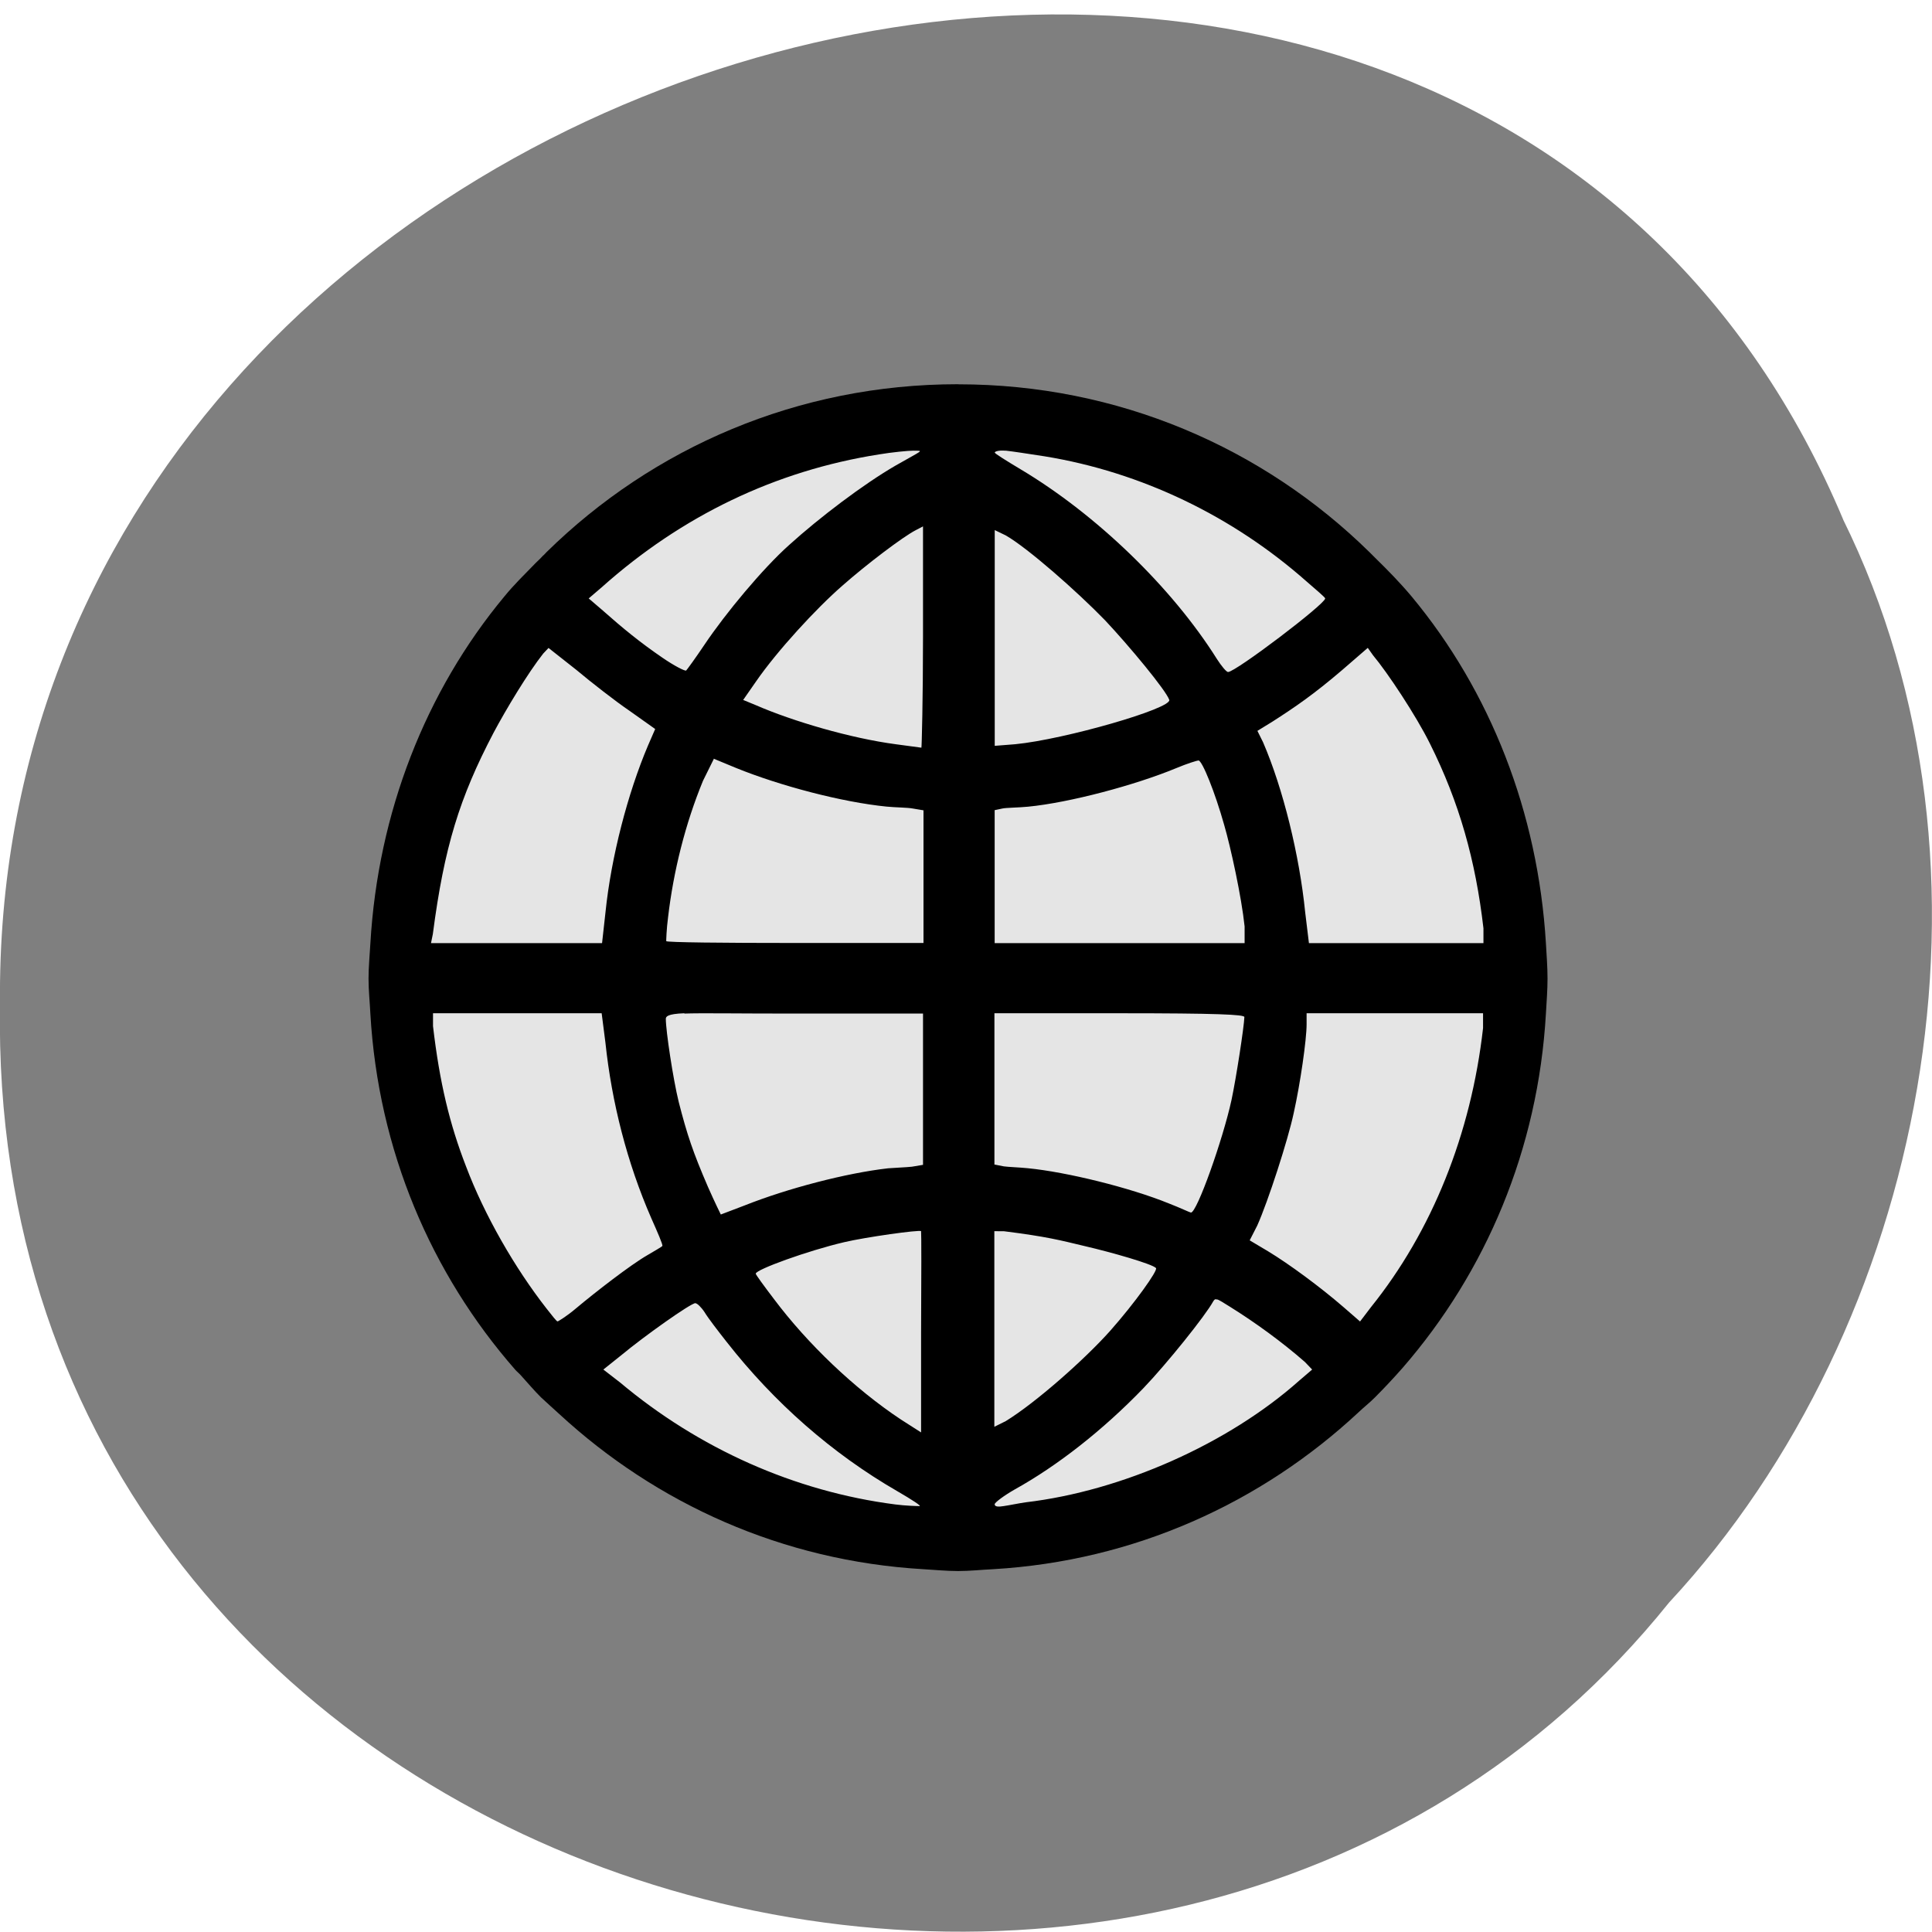 <svg xmlns="http://www.w3.org/2000/svg" viewBox="0 0 24 24"><path d="m 22.898 6.457 c -4.727 -11.254 -23.02 -6.234 -22.898 6.02 c -0.184 11.141 14.359 15.367 20.734 7.43 c 3.191 -3.434 4.305 -9.117 2.16 -13.457" fill="#7f7f7f" fill-opacity="0.996"/><path d="m 11.898 4.773 c -1.988 0 -3.789 0.789 -5.109 2.086 c -0.016 0.016 -0.027 0.031 -0.047 0.047 c -0.027 0.031 -0.059 0.059 -0.09 0.09 c -0.133 0.137 -0.27 0.27 -0.387 0.414 c -0.977 1.176 -1.57 2.684 -1.664 4.309 c -0.008 0.145 -0.023 0.289 -0.023 0.438 c 0 0.148 0.016 0.293 0.023 0.438 c 0.098 1.695 0.754 3.227 1.801 4.422 c 0.02 0.023 0.047 0.043 0.07 0.07 c 0.082 0.09 0.164 0.188 0.25 0.273 c 0.074 0.07 0.152 0.137 0.227 0.207 c 1.207 1.113 2.773 1.824 4.52 1.926 c 0.141 0.008 0.285 0.023 0.434 0.023 c 0.145 0 0.289 -0.016 0.434 -0.023 c 1.754 -0.102 3.332 -0.824 4.539 -1.949 c 0.066 -0.063 0.141 -0.121 0.203 -0.184 c 0.117 -0.117 0.234 -0.242 0.344 -0.367 c 1.035 -1.191 1.684 -2.715 1.781 -4.402 c 0.008 -0.145 0.02 -0.289 0.02 -0.434 c 0 -0.148 -0.012 -0.293 -0.02 -0.438 c -0.098 -1.629 -0.691 -3.133 -1.668 -4.309 c -0.141 -0.168 -0.297 -0.328 -0.453 -0.48 c -0.023 -0.023 -0.047 -0.047 -0.07 -0.07 c -1.32 -1.297 -3.121 -2.086 -5.109 -2.086"/><path d="m 11.352 5.598 c -0.07 0 -0.273 0.02 -0.434 0.047 c -1.285 0.203 -2.449 0.762 -3.445 1.652 l -0.16 0.137 l 0.16 0.137 c 0.273 0.242 0.48 0.41 0.754 0.598 c 0.148 0.102 0.285 0.172 0.297 0.16 c 0.012 -0.012 0.117 -0.156 0.227 -0.32 c 0.262 -0.391 0.727 -0.949 1.051 -1.238 c 0.375 -0.34 0.926 -0.758 1.324 -0.988 c 0.34 -0.195 0.355 -0.184 0.227 -0.184 m 1.141 0 c -0.098 -0.008 -0.137 0.012 -0.137 0.023 c 0 0.012 0.145 0.102 0.32 0.207 c 0.938 0.559 1.879 1.465 2.441 2.359 c 0.055 0.086 0.117 0.16 0.137 0.16 c 0.094 0 1.207 -0.844 1.207 -0.914 c 0 -0.012 -0.105 -0.102 -0.227 -0.207 c -0.918 -0.813 -2.055 -1.363 -3.262 -1.559 c -0.227 -0.035 -0.383 -0.059 -0.48 -0.07 m -1.027 0.941 l -0.09 0.047 c -0.16 0.082 -0.613 0.426 -0.91 0.688 c -0.328 0.285 -0.813 0.813 -1.074 1.191 l -0.16 0.23 l 0.16 0.066 c 0.457 0.199 1.176 0.41 1.734 0.484 c 0.176 0.023 0.313 0.043 0.32 0.043 c 0.004 0.004 0.02 -0.617 0.02 -1.375 m 0.891 -1.328 v 2.68 l 0.254 -0.02 c 0.613 -0.059 1.949 -0.445 1.914 -0.551 c -0.039 -0.117 -0.496 -0.668 -0.797 -0.988 c -0.352 -0.363 -0.961 -0.898 -1.234 -1.055 m -5.68 1.398 l -0.066 0.07 c -0.191 0.242 -0.461 0.691 -0.617 0.984 c -0.422 0.805 -0.613 1.418 -0.754 2.5 l -0.023 0.113 h 2.125 l 0.043 -0.387 c 0.07 -0.684 0.277 -1.477 0.527 -2.066 l 0.09 -0.207 l -0.32 -0.227 c -0.172 -0.117 -0.469 -0.348 -0.66 -0.508 m 9.832 -0.273 l -0.32 0.277 c -0.352 0.301 -0.586 0.461 -0.867 0.641 l -0.184 0.113 l 0.07 0.141 c 0.25 0.578 0.453 1.41 0.523 2.109 l 0.047 0.387 h 2.168 v -0.184 c -0.098 -0.848 -0.301 -1.566 -0.664 -2.293 c -0.172 -0.348 -0.527 -0.883 -0.707 -1.098 m -8.187 1.281 l -0.137 0.277 c -0.219 0.531 -0.367 1.121 -0.434 1.695 c -0.02 0.152 -0.023 0.285 -0.023 0.297 c 0 0.016 0.719 0.023 1.598 0.023 h 1.598 v -1.648 l -0.137 -0.023 c -0.066 -0.012 -0.207 -0.012 -0.32 -0.023 c -0.555 -0.055 -1.324 -0.258 -1.871 -0.48 l -0.273 -0.113 m 6.02 0.02 c -0.023 0 -0.145 0.039 -0.277 0.094 c -0.508 0.211 -1.328 0.43 -1.844 0.48 c -0.125 0.012 -0.273 0.012 -0.32 0.023 l -0.094 0.02 v 1.652 h 3.105 v -0.207 c -0.039 -0.371 -0.172 -0.98 -0.254 -1.262 c -0.113 -0.402 -0.273 -0.801 -0.32 -0.801 m -9.508 3.141 v 0.16 c 0.082 0.703 0.207 1.219 0.41 1.742 c 0.23 0.609 0.609 1.266 1 1.766 c 0.074 0.094 0.125 0.16 0.137 0.16 c 0.008 0 0.117 -0.066 0.227 -0.16 c 0.242 -0.203 0.68 -0.543 0.891 -0.664 c 0.086 -0.051 0.176 -0.102 0.184 -0.113 c 0.008 -0.016 -0.059 -0.168 -0.137 -0.344 c -0.301 -0.688 -0.492 -1.441 -0.57 -2.18 l -0.047 -0.367 m 1.027 0 c -0.215 0.008 -0.23 0.043 -0.23 0.07 c 0 0.148 0.09 0.746 0.16 1.031 c 0.105 0.41 0.176 0.621 0.363 1.055 c 0.086 0.195 0.16 0.344 0.16 0.344 c 0.004 0 0.141 -0.055 0.297 -0.113 c 0.531 -0.211 1.262 -0.402 1.781 -0.461 c 0.098 -0.008 0.23 -0.012 0.297 -0.02 l 0.137 -0.023 v -1.879 h -1.598 c -0.75 0 -1.156 -0.008 -1.367 0 m 3.852 -0.004 v 1.879 l 0.117 0.023 c 0.055 0.008 0.188 0.012 0.297 0.023 c 0.484 0.047 1.273 0.242 1.754 0.438 c 0.133 0.051 0.262 0.113 0.273 0.113 c 0.074 0.004 0.398 -0.91 0.504 -1.398 c 0.059 -0.277 0.156 -0.91 0.16 -1.031 c 0 -0.031 -0.336 -0.047 -1.551 -0.047 m 2.324 0 v 0.137 c 0 0.191 -0.078 0.734 -0.16 1.102 c -0.07 0.332 -0.32 1.102 -0.453 1.398 l -0.094 0.184 l 0.23 0.137 c 0.258 0.156 0.645 0.441 0.934 0.691 l 0.207 0.18 l 0.137 -0.18 c 0.754 -0.938 1.242 -2.145 1.391 -3.465 v -0.184 m -6.98 2.707 c -0.02 -0.02 -0.691 0.074 -0.957 0.137 c -0.449 0.105 -1.098 0.34 -1.098 0.391 c 0 0.012 0.102 0.152 0.23 0.32 c 0.414 0.551 0.996 1.109 1.574 1.492 l 0.25 0.16 v -1.238 c 0.004 -0.684 0.004 -1.258 0 -1.262 m 0.91 0 v 2.43 l 0.141 -0.07 c 0.375 -0.23 0.984 -0.77 1.297 -1.121 c 0.305 -0.344 0.598 -0.754 0.57 -0.781 c -0.047 -0.051 -0.551 -0.195 -0.887 -0.273 c -0.309 -0.074 -0.469 -0.117 -1 -0.184 m 2.645 0.848 c -0.027 -0.008 -0.031 0 -0.047 0.023 c -0.098 0.18 -0.582 0.781 -0.867 1.078 c -0.504 0.523 -1.07 0.965 -1.598 1.258 c -0.137 0.078 -0.25 0.164 -0.25 0.184 c 0 0.031 0.043 0.035 0.113 0.023 c 0.059 -0.008 0.188 -0.035 0.273 -0.047 c 1.199 -0.141 2.52 -0.73 3.398 -1.512 l 0.16 -0.137 l -0.09 -0.094 c -0.281 -0.246 -0.613 -0.488 -0.934 -0.688 c -0.078 -0.047 -0.133 -0.086 -0.16 -0.09 m -6.477 0.047 c -0.059 0 -0.641 0.414 -0.914 0.641 l -0.23 0.184 l 0.207 0.16 c 0.977 0.82 2.168 1.355 3.422 1.516 c 0.125 0.016 0.262 0.02 0.297 0.02 c 0.035 0.004 -0.09 -0.078 -0.273 -0.184 c -0.813 -0.469 -1.531 -1.102 -2.121 -1.855 c -0.105 -0.133 -0.234 -0.301 -0.273 -0.367 c -0.043 -0.066 -0.094 -0.113 -0.113 -0.113" fill="#e5e5e5"/></svg>